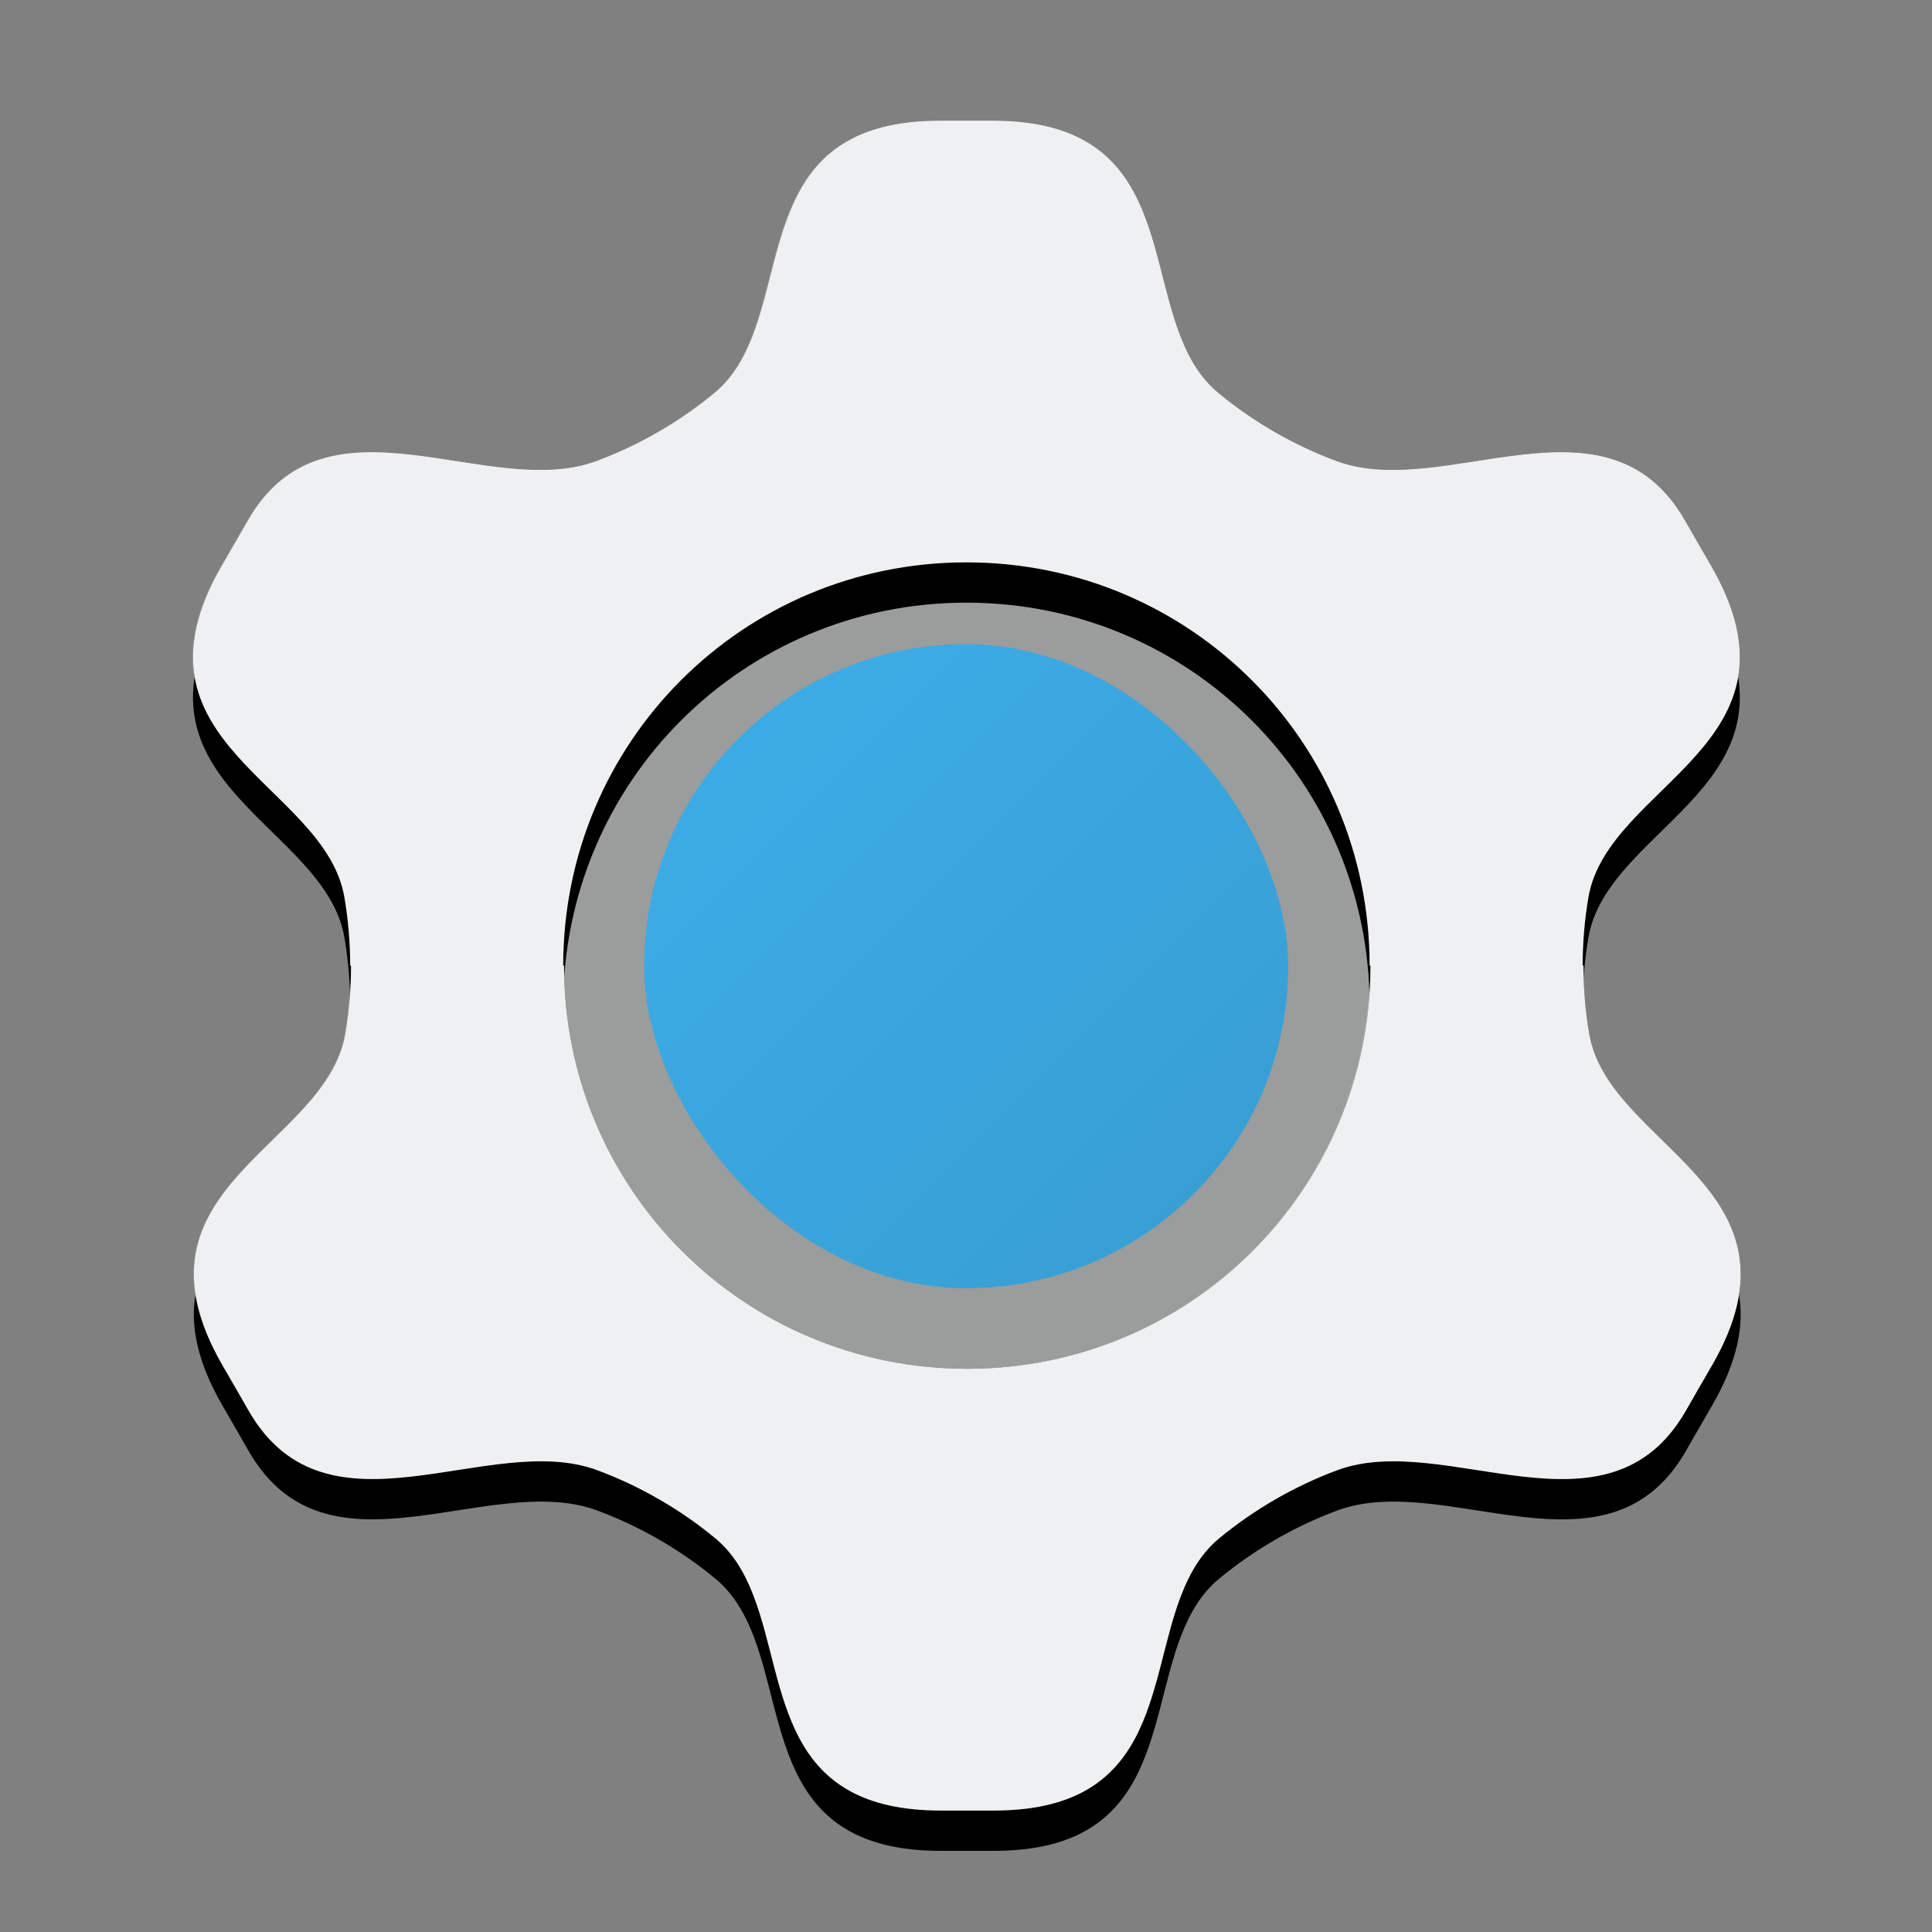 <svg width="48" height="48" version="1" xmlns="http://www.w3.org/2000/svg" xmlns:xlink="http://www.w3.org/1999/xlink">
 <rect width="100%" height="100%" fill="#808080" stroke="none"/>
 <defs>
  <style id="current-color-scheme" type="text/css">.ColorScheme-Highlight { color:#3daee9; } .ColorScheme-Text { color:#363636; } .ColorScheme-Background { color:#eff0f1; }</style>
  <linearGradient id="a" x1="8" x2="14" y1="8" y2="14" gradientUnits="userSpaceOnUse">
   <stop style="stop-opacity:0" offset="0"/>
   <stop offset="1"/>
  </linearGradient>
 </defs>
 <path class="ColorScheme-Background" d="m24.001 12c-6.648 0-12 5.352-12 12s5.352 12 12 12 12-5.352 12-12-5.352-12-12-12z" style="fill:currentColor;opacity:.25;stroke-width:2.4"/>
 <g transform="matrix(2.1 0 0 2.1 .901 -.1)" stroke-width="1.25">
  <use class="ColorScheme-Background" transform="matrix(.476 0 0 .476 21.952 .048)" width="100%" height="100%" style="opacity:.2" xlink:href="#b"/>
  <use class="ColorScheme-Text" transform="matrix(.476 0 0 .476 21.952 -.429)" width="100%" height="100%" style="fill:currentColor" xlink:href="#b"/>
  <use class="ColorScheme-Background" transform="matrix(.476 0 0 .476 21.952 -.429)" width="100%" height="100%" style="fill:currentColor;opacity:.15" xlink:href="#b"/>
  <path transform="matrix(.476 0 0 .476 -.429 .048)" d="m23.344 3c-0.959 0-1.677 0.173-2.227 0.467-2.381 1.274-1.581 4.81-3.375 6.297-0.872 0.722-1.878 1.302-2.939 1.695-2.689 0.997-6.709-1.91-8.658 1.471l-0.328 0.57-0.328 0.566c-0.641 1.11-0.798 2.004-0.668 2.764 0.081-0.523 0.288-1.105 0.668-1.764l0.328-0.566 0.328-0.57c1.949-3.38 5.969-0.474 8.658-1.471 1.061-0.394 2.068-0.973 2.939-1.695 1.794-1.487 0.994-5.023 3.375-6.297 0.55-0.294 1.267-0.467 2.227-0.467h1.312c0.959 0 1.679 0.173 2.228 0.467 2.381 1.274 1.581 4.81 3.375 6.297 0.872 0.722 1.878 1.302 2.939 1.695 2.689 0.997 6.709-1.91 8.658 1.471l0.328 0.57 0.328 0.566c0.381 0.66 0.587 1.243 0.668 1.768 0.131-0.761-0.026-1.656-0.668-2.768l-0.328-0.566-0.328-0.57c-1.949-3.38-5.969-0.474-8.658-1.471-1.061-0.394-2.068-0.973-2.939-1.695-1.794-1.487-0.994-5.023-3.375-6.297-0.55-0.294-1.269-0.467-2.228-0.467h-1.312zm-9.336 21.275c-0.017 0.24-0.029 0.481-0.029 0.725h0.021c0 5.553 4.469 10.021 10.021 10.021 5.553 0 10.023-4.469 10.023-10.021h-0.021c0-0.095-0.005-0.189-0.008-0.283-0.366 5.215-4.683 9.307-9.994 9.307-5.46 0-9.868-4.324-10.014-9.748zm25.338 0.006c-0.017 0.239-0.027 0.478-0.027 0.719h0.021c0 0.569 0.048 1.137 0.143 1.695 0.36 2.118 3.329 3.199 3.721 5.471 0.46-2.995-3.312-4.065-3.721-6.471-0.079-0.466-0.124-0.939-0.137-1.414zm-30.668 0.438c-0.023 0.328-0.06 0.654-0.115 0.977-0.409 2.407-4.185 3.476-3.721 6.475 0.389-2.274 3.36-3.356 3.721-5.475 0.095-0.558 0.143-1.126 0.143-1.695h-0.021c-1.8e-6 -0.094-0.003-0.187-0.006-0.281z" style="color:#eff0f1;fill:#eff0f1;opacity:.15;stroke-width:.913"/>
 </g>
 <g transform="matrix(2.667 0 0 2.667 -5.333 -5.333)">
  <rect class="ColorScheme-Highlight" x="8" y="8" width="6" height="6" rx="3" ry="3" style="fill:currentColor"/>
  <rect x="8" y="8" width="6" height="6" rx="3" ry="3" style="fill:url(#a);opacity:.1;paint-order:markers stroke fill"/>
 </g>
 <g id="b">
  <path d="m-23.655 4c-0.959 0-1.678 0.173-2.227 0.467-2.381 1.274-1.582 4.81-3.376 6.297-0.872 0.722-1.878 1.302-2.939 1.696-2.689 0.997-6.709-1.911-8.658 1.47l-0.328 0.571-0.328 0.567c-2.558 4.43 2.572 5.41 3.053 8.237 0.095 0.558 0.143 1.127 0.143 1.696h0.021c-8e-6 0.569-0.048 1.138-0.143 1.696-0.481 2.827-5.611 3.807-3.053 8.237l0.328 0.567 0.328 0.571c1.949 3.38 5.969 0.472 8.658 1.47 1.061 0.394 2.067 0.974 2.939 1.696 1.794 1.487 0.994 5.023 3.376 6.297 0.55 0.294 1.268 0.467 2.227 0.467h1.312c0.959 0 1.678-0.173 2.227-0.467 2.381-1.274 1.582-4.81 3.376-6.297 0.872-0.722 1.878-1.302 2.939-1.696 2.689-0.997 6.709 1.911 8.658-1.47l0.328-0.571 0.328-0.567c2.558-4.43-2.572-5.41-3.053-8.237-0.095-0.558-0.143-1.127-0.143-1.696h-0.021c8.4e-6 -0.569 0.048-1.138 0.143-1.696 0.481-2.827 5.611-3.807 3.053-8.237l-0.328-0.567-0.328-0.571c-1.949-3.38-5.969-0.472-8.658-1.47-1.061-0.394-2.067-0.974-2.939-1.696-1.794-1.487-0.994-5.023-3.376-6.297-0.55-0.294-1.268-0.467-2.227-0.467zm0.656 10.978c5.553 0 10.022 4.469 10.022 10.022h0.021c1e-6 5.553-4.469 10.022-10.022 10.022-5.553 0-10.022-4.469-10.022-10.022h-0.021c-2e-6 -5.553 4.469-10.022 10.022-10.022z" style="stroke-width:.913"/>
 </g>
</svg>
